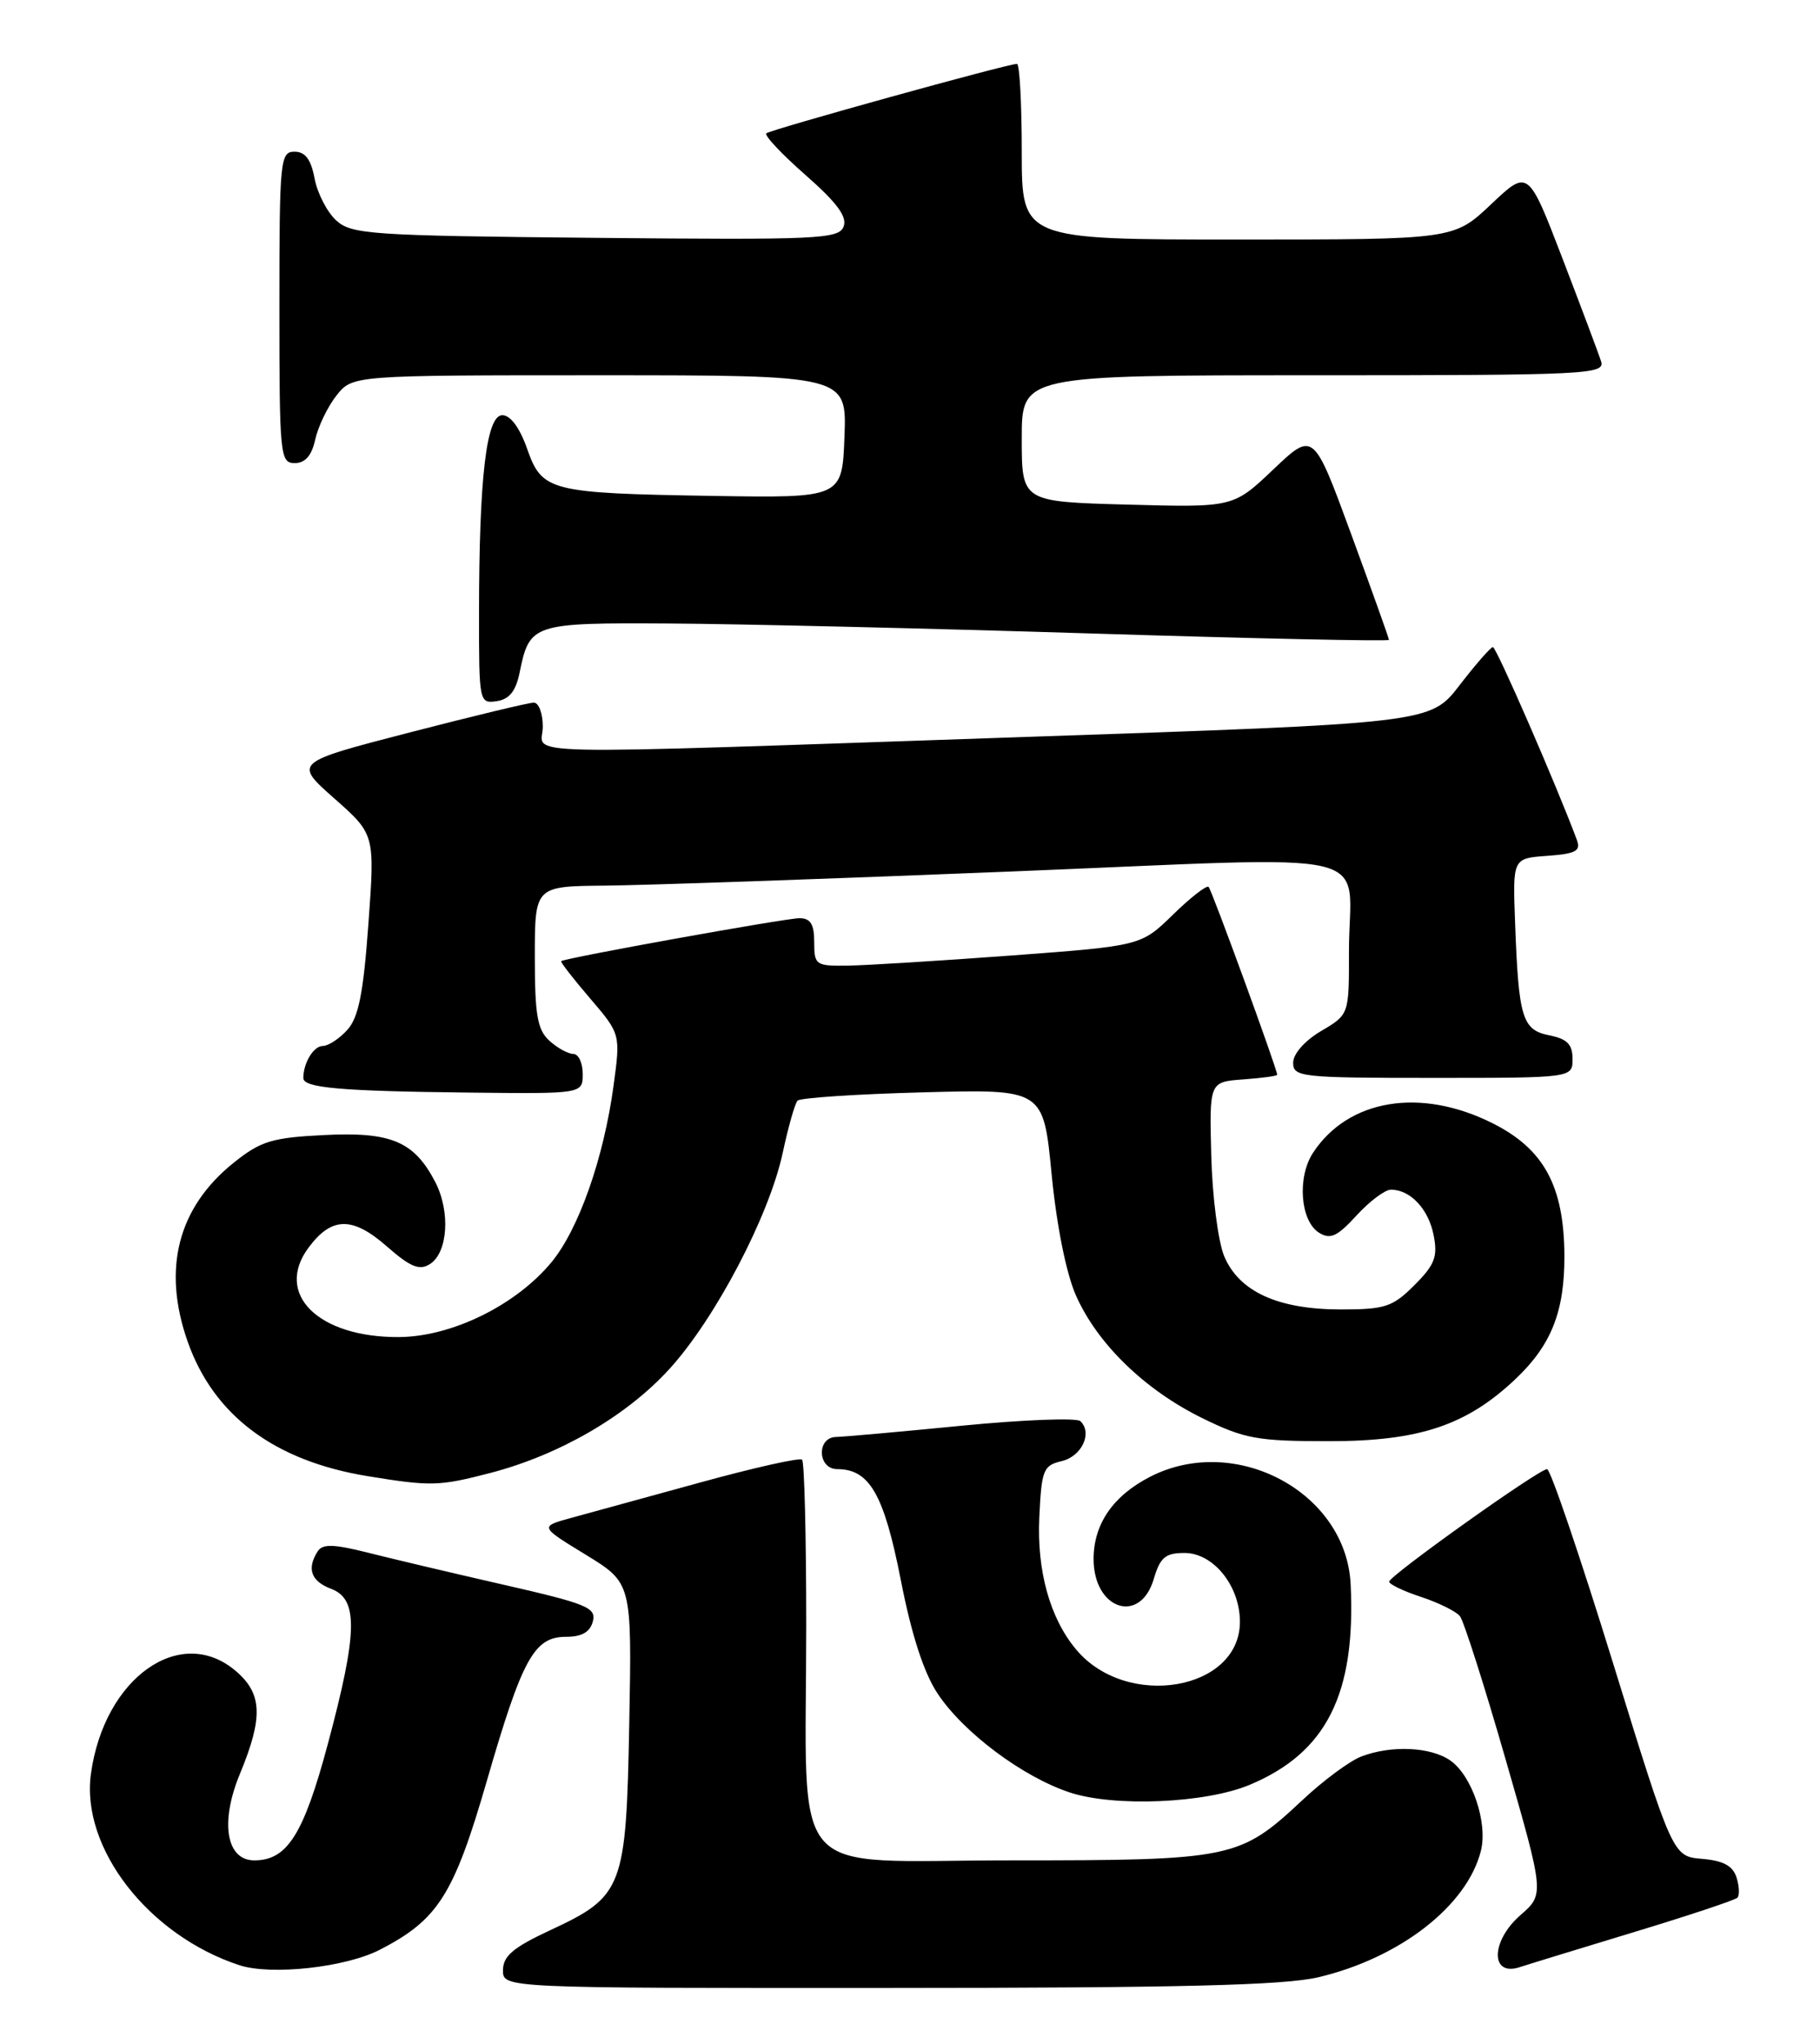 <?xml version="1.0" encoding="UTF-8" standalone="no"?>
<!DOCTYPE svg PUBLIC "-//W3C//DTD SVG 1.1//EN" "http://www.w3.org/Graphics/SVG/1.1/DTD/svg11.dtd" >
<svg xmlns="http://www.w3.org/2000/svg" xmlns:xlink="http://www.w3.org/1999/xlink" version="1.1" viewBox="0 0 228 256">
 <g >
 <path fill="currentColor"
d=" M 165.15 247.64 C 175.37 245.23 183.80 238.68 185.52 231.80 C 186.40 228.28 184.41 222.40 181.70 220.50 C 179.24 218.78 174.31 218.55 170.54 219.99 C 169.11 220.53 165.78 222.99 163.14 225.47 C 155.29 232.81 154.37 233.00 126.67 233.00 C 98.19 233.00 101.00 236.23 101.00 203.53 C 101.00 192.42 100.77 183.10 100.48 182.82 C 100.20 182.53 94.46 183.82 87.73 185.67 C 81.01 187.52 73.72 189.52 71.55 190.11 C 67.60 191.19 67.60 191.19 73.38 194.72 C 79.16 198.26 79.16 198.26 78.83 215.88 C 78.44 236.55 78.08 237.49 68.88 241.77 C 64.29 243.91 63.02 244.99 63.01 246.75 C 63.00 249.00 63.00 249.00 111.25 248.98 C 147.84 248.97 160.86 248.65 165.15 247.64 Z  M 47.57 244.20 C 54.87 240.45 56.85 237.33 60.97 223.11 C 65.43 207.70 66.91 205.00 70.91 205.00 C 72.89 205.00 73.92 204.41 74.27 203.07 C 74.72 201.35 73.53 200.86 63.14 198.49 C 56.74 197.03 49.04 195.21 46.04 194.45 C 41.79 193.38 40.40 193.35 39.80 194.29 C 38.40 196.48 38.96 198.04 41.50 199.00 C 44.91 200.29 44.81 204.48 41.05 218.50 C 38.02 229.77 35.98 233.00 31.86 233.00 C 28.34 233.00 27.54 228.24 30.05 222.18 C 32.98 215.10 32.87 212.14 29.57 209.31 C 22.63 203.34 13.04 210.13 11.39 222.17 C 10.12 231.46 18.60 242.39 29.99 246.13 C 33.96 247.43 43.28 246.41 47.57 244.20 Z  M 204.81 241.95 C 211.58 239.90 217.36 237.97 217.65 237.68 C 217.94 237.39 217.89 236.24 217.54 235.13 C 217.08 233.68 215.87 233.03 213.22 232.81 C 209.55 232.50 209.55 232.50 202.06 208.25 C 197.94 194.91 194.23 184.00 193.81 184.00 C 192.78 184.00 174.06 197.34 174.03 198.09 C 174.01 198.41 175.81 199.28 178.01 200.00 C 180.22 200.73 182.42 201.82 182.89 202.41 C 183.37 203.01 185.95 211.09 188.62 220.37 C 193.48 237.24 193.48 237.24 190.46 239.87 C 186.77 243.09 186.67 247.56 190.33 246.39 C 191.52 246.00 198.04 244.01 204.81 241.95 Z  M 156.55 223.54 C 166.17 219.52 169.87 212.16 169.20 198.40 C 168.64 186.91 154.81 179.49 144.11 184.94 C 139.44 187.33 137.00 190.87 137.00 195.26 C 137.00 201.60 142.84 203.52 144.54 197.75 C 145.34 195.05 145.99 194.50 148.39 194.50 C 152.01 194.50 155.33 198.62 155.33 203.12 C 155.33 211.74 141.14 214.15 134.82 206.60 C 131.53 202.68 129.88 196.74 130.20 190.01 C 130.48 184.09 130.70 183.54 132.99 183.00 C 135.52 182.41 136.90 179.46 135.34 177.99 C 134.88 177.55 128.20 177.81 120.50 178.56 C 112.80 179.32 105.71 179.95 104.75 179.97 C 102.27 180.01 102.41 184.00 104.89 184.00 C 108.93 184.00 110.74 187.16 112.84 197.85 C 114.18 204.73 115.73 209.50 117.45 212.10 C 120.67 216.97 128.09 222.53 134.00 224.49 C 139.56 226.34 151.01 225.86 156.55 223.54 Z  M 61.46 184.47 C 70.08 182.22 78.47 177.36 83.82 171.50 C 89.59 165.20 96.37 152.27 98.06 144.36 C 98.75 141.14 99.58 138.21 99.91 137.85 C 100.23 137.50 107.30 137.03 115.60 136.81 C 130.71 136.40 130.71 136.40 131.74 147.05 C 132.37 153.51 133.57 159.50 134.79 162.25 C 137.47 168.31 143.42 174.08 150.61 177.61 C 155.91 180.21 157.50 180.50 166.50 180.50 C 177.81 180.50 183.73 178.52 189.87 172.70 C 194.35 168.45 196.00 164.27 195.98 157.28 C 195.94 148.53 193.41 143.88 186.92 140.65 C 177.92 136.16 168.89 137.67 164.49 144.38 C 162.48 147.44 162.89 152.92 165.24 154.39 C 166.66 155.27 167.51 154.88 169.93 152.24 C 171.56 150.46 173.50 149.00 174.25 149.00 C 176.69 149.00 178.96 151.43 179.60 154.71 C 180.13 157.40 179.74 158.41 177.19 160.96 C 174.46 163.69 173.52 164.00 167.98 164.00 C 160.10 164.00 155.22 161.77 153.36 157.33 C 152.60 155.50 151.87 149.84 151.74 144.75 C 151.50 135.50 151.50 135.50 155.75 135.19 C 158.09 135.02 160.00 134.76 160.00 134.61 C 160.00 133.92 151.81 111.48 151.41 111.08 C 151.17 110.83 149.16 112.39 146.95 114.55 C 142.94 118.46 142.94 118.46 126.72 119.67 C 117.80 120.33 108.59 120.90 106.25 120.94 C 102.18 121.00 102.00 120.87 102.00 118.00 C 102.00 115.75 101.54 115.00 100.15 115.00 C 98.40 115.00 70.72 119.99 70.30 120.38 C 70.19 120.49 71.81 122.58 73.92 125.04 C 77.74 129.51 77.74 129.51 76.86 136.00 C 75.63 145.04 72.51 153.93 69.10 158.07 C 64.65 163.46 56.62 167.41 50.00 167.46 C 39.87 167.53 34.33 162.06 38.66 156.25 C 41.55 152.36 44.17 152.33 48.49 156.13 C 51.40 158.68 52.54 159.15 53.84 158.33 C 56.10 156.92 56.45 151.78 54.54 148.07 C 51.89 142.95 49.01 141.73 40.58 142.16 C 34.09 142.48 32.66 142.92 29.32 145.59 C 22.28 151.21 20.29 158.91 23.52 168.06 C 26.78 177.28 34.37 182.96 46.00 184.87 C 54.02 186.18 54.99 186.15 61.46 184.47 Z  M 73.00 134.50 C 73.00 133.12 72.47 132.00 71.83 132.00 C 71.18 132.00 69.83 131.26 68.83 130.35 C 67.32 128.98 67.00 127.14 67.00 119.85 C 67.00 111.00 67.00 111.00 75.75 110.92 C 80.56 110.88 103.26 110.10 126.20 109.17 C 174.36 107.24 168.96 105.96 168.99 119.28 C 169.00 127.07 169.00 127.07 165.50 129.13 C 163.45 130.34 162.00 131.99 162.00 133.10 C 162.00 134.89 162.97 135.00 179.50 135.00 C 197.00 135.00 197.00 135.00 197.00 132.62 C 197.00 130.80 196.32 130.11 194.09 129.67 C 190.69 128.99 190.24 127.52 189.80 115.50 C 189.50 107.50 189.50 107.50 193.83 107.19 C 197.42 106.93 198.06 106.58 197.54 105.19 C 194.97 98.29 187.44 81.01 187.02 81.04 C 186.73 81.07 184.85 83.22 182.84 85.83 C 179.18 90.58 179.18 90.58 127.84 92.32 C 62.00 94.56 68.00 94.69 68.00 91.00 C 68.00 89.35 67.49 88.00 66.87 88.00 C 66.25 88.00 59.23 89.69 51.27 91.75 C 36.79 95.50 36.79 95.50 41.88 100.00 C 46.97 104.50 46.97 104.50 46.15 115.74 C 45.52 124.40 44.92 127.43 43.51 128.99 C 42.51 130.09 41.13 131.00 40.45 131.00 C 39.29 131.00 38.00 133.11 38.00 135.02 C 38.00 136.25 42.64 136.66 58.75 136.84 C 73.00 137.00 73.00 137.00 73.00 134.50 Z  M 65.09 84.26 C 66.34 78.10 66.68 77.99 83.87 78.09 C 92.47 78.14 116.26 78.70 136.75 79.34 C 157.24 79.98 174.00 80.34 174.00 80.14 C 174.00 79.94 171.87 73.98 169.27 66.90 C 164.54 54.02 164.54 54.02 159.52 58.79 C 154.50 63.56 154.50 63.56 141.25 63.20 C 128.00 62.84 128.00 62.84 128.00 54.92 C 128.00 47.00 128.00 47.00 164.57 47.00 C 198.94 47.00 201.10 46.89 200.57 45.25 C 200.27 44.29 198.08 38.48 195.73 32.35 C 191.44 21.19 191.44 21.19 186.78 25.60 C 182.12 30.00 182.12 30.00 155.06 30.00 C 128.00 30.00 128.00 30.00 128.00 19.00 C 128.00 12.95 127.73 8.00 127.40 8.00 C 126.21 8.00 96.49 16.24 96.00 16.70 C 95.72 16.96 97.94 19.31 100.92 21.93 C 104.85 25.38 106.16 27.15 105.68 28.38 C 105.09 29.94 102.49 30.06 74.62 29.79 C 46.45 29.52 44.05 29.36 42.12 27.61 C 40.98 26.57 39.76 24.21 39.41 22.36 C 38.96 19.96 38.24 19.00 36.89 19.00 C 35.10 19.00 35.00 20.05 35.00 38.50 C 35.00 57.06 35.09 58.00 36.92 58.00 C 38.23 58.00 39.05 57.07 39.49 55.05 C 39.85 53.42 41.04 50.95 42.14 49.55 C 44.15 47.00 44.15 47.00 75.11 47.00 C 106.08 47.00 106.08 47.00 105.79 54.69 C 105.50 62.37 105.50 62.37 89.28 62.11 C 68.82 61.77 67.91 61.54 66.03 56.19 C 65.11 53.58 63.95 52.00 62.93 52.00 C 60.93 52.00 60.02 59.76 60.01 76.82 C 60.00 87.93 60.04 88.13 62.21 87.82 C 63.80 87.59 64.61 86.58 65.09 84.26 Z "/>
</g>
</svg>